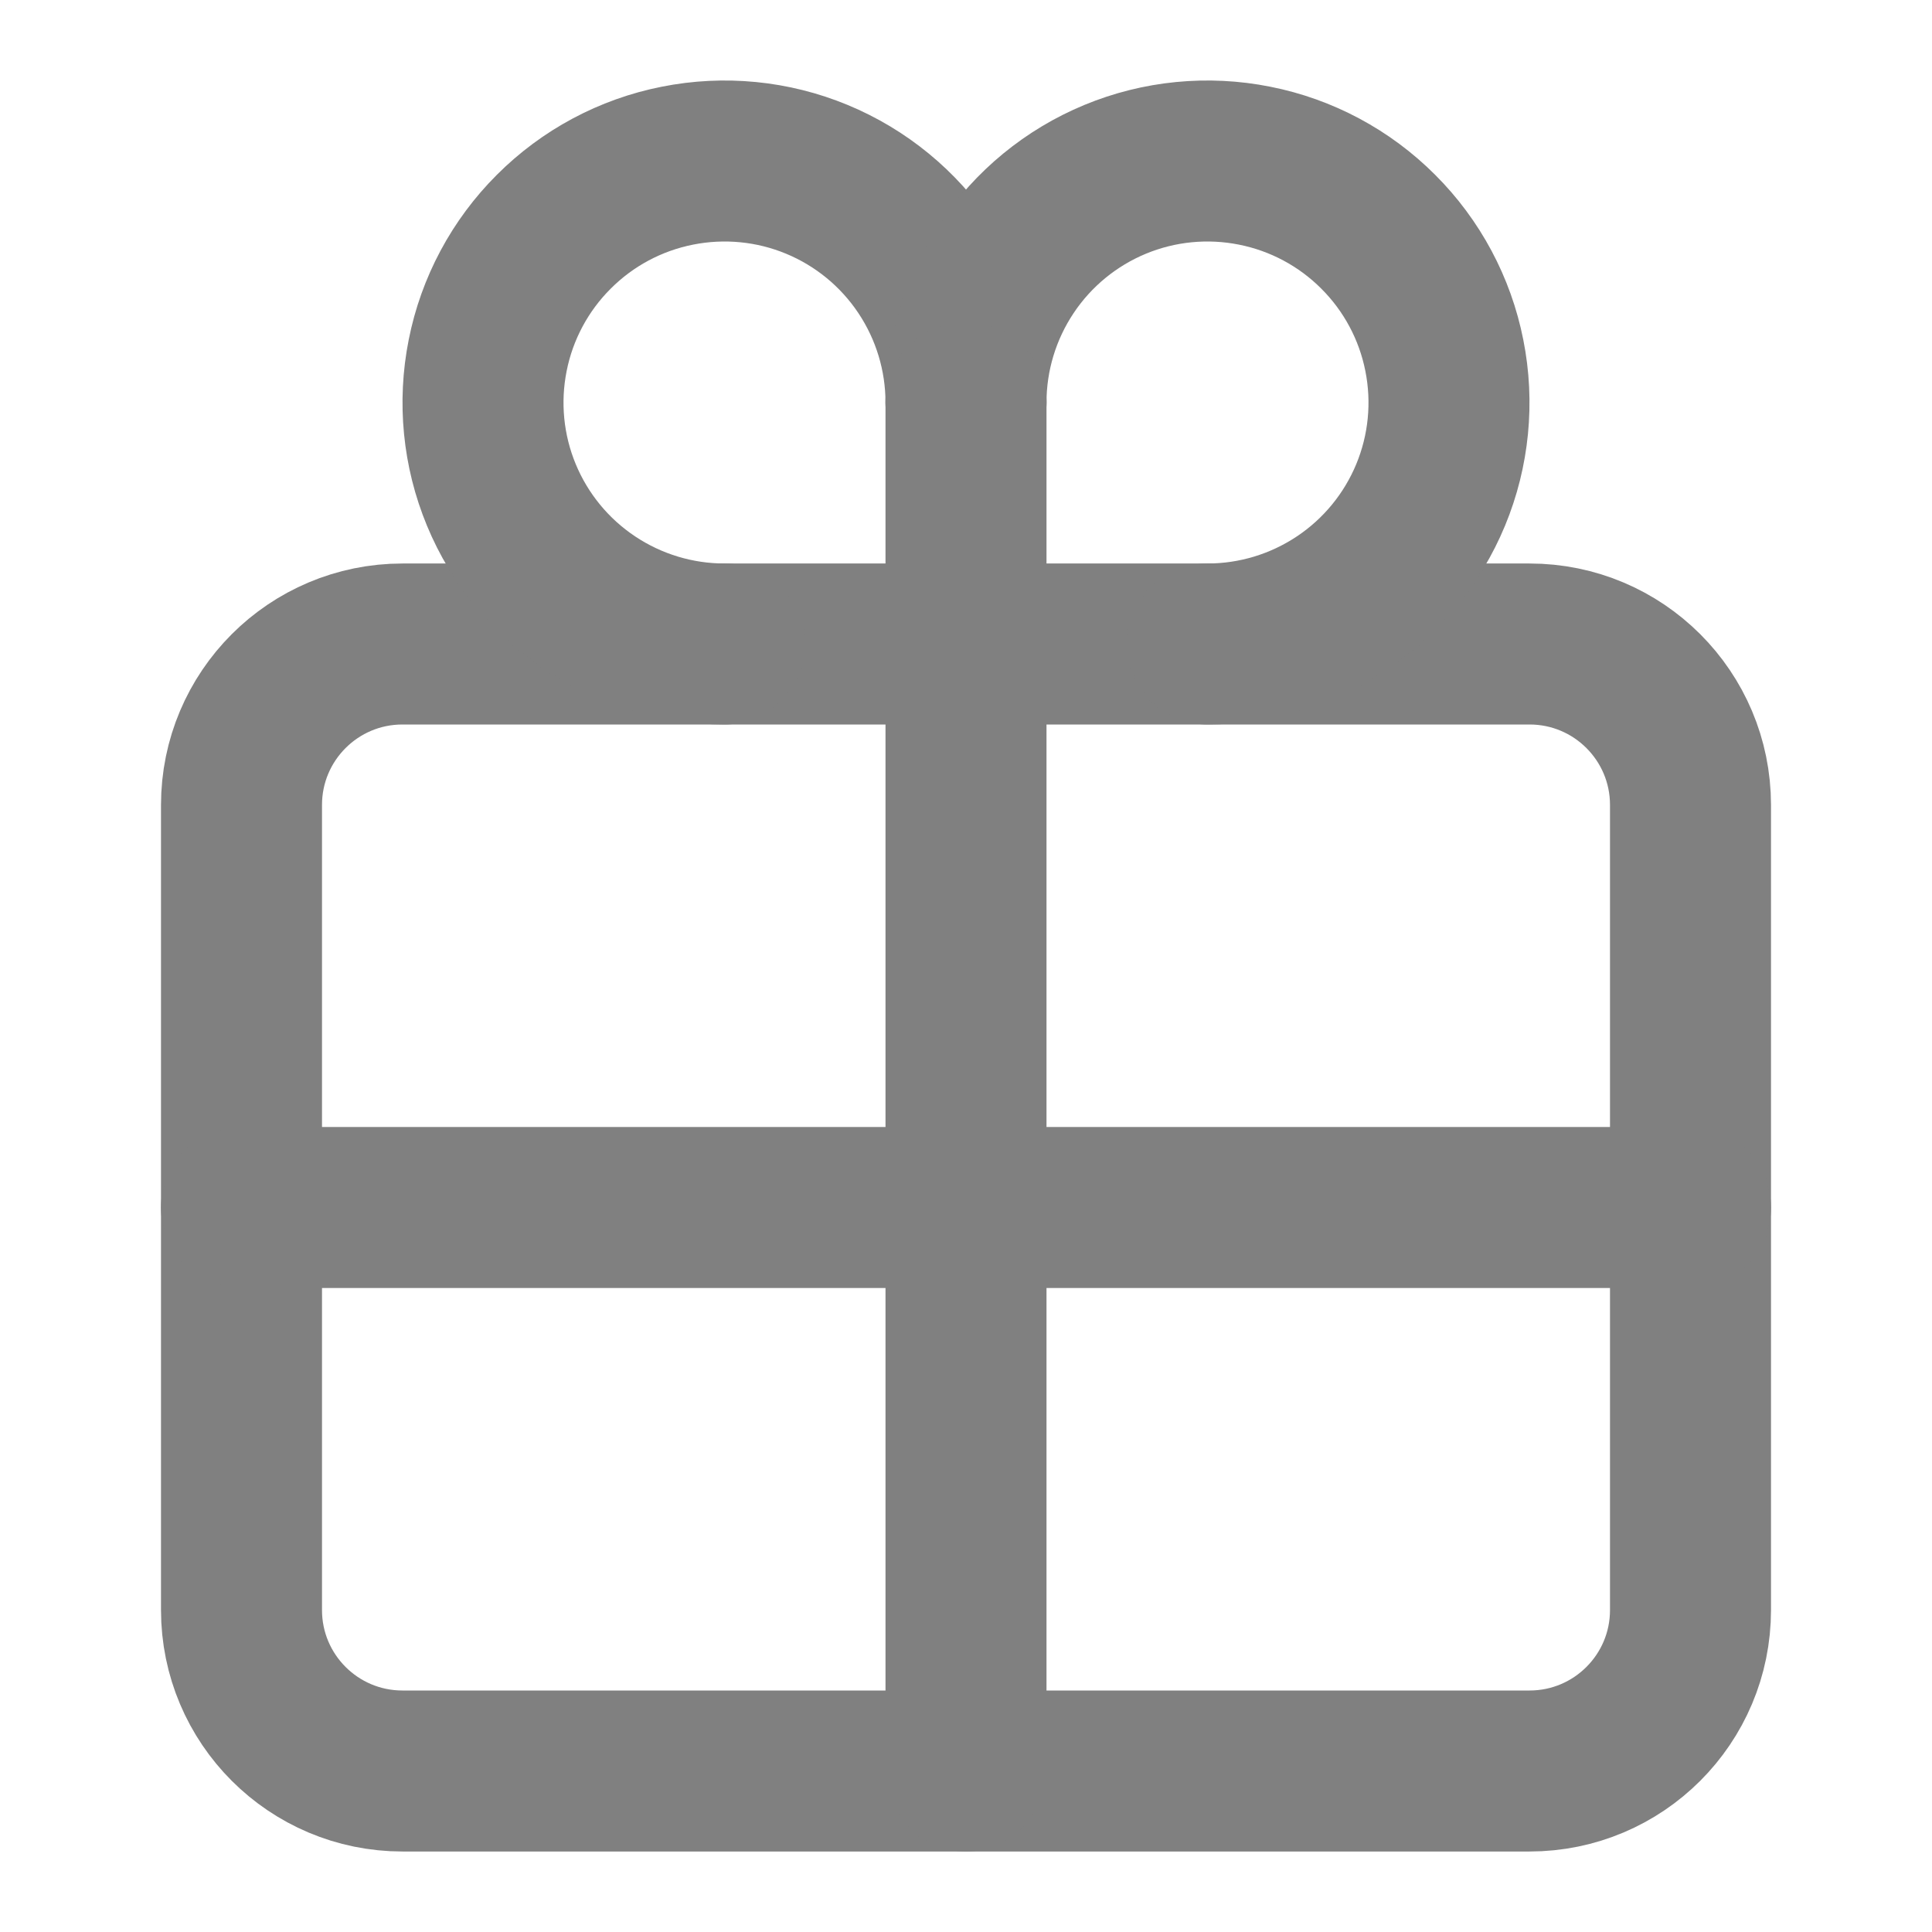 <svg width="24" height="24" viewBox="0 0 24 24" fill="none" xmlns="http://www.w3.org/2000/svg">
<path d="M19 8H5C3.895 8 3 8.895 3 10V20C3 21.105 3.895 22 5 22H19C20.105 22 21 21.105 21 20V10C21 8.895 20.105 8 19 8Z" stroke="#808080" stroke-width="2" stroke-linecap="round" stroke-linejoin="round"/>
<path d="M12 5C12 4.407 11.824 3.827 11.494 3.333C11.165 2.84 10.696 2.455 10.148 2.228C9.6 2.001 8.997 1.942 8.415 2.058C7.833 2.173 7.298 2.459 6.879 2.879C6.459 3.298 6.173 3.833 6.058 4.415C5.942 4.997 6.001 5.6 6.228 6.148C6.455 6.696 6.84 7.165 7.333 7.494C7.827 7.824 8.407 8 9 8" stroke="#808080" stroke-width="2" stroke-linecap="round" stroke-linejoin="round"/>
<path d="M15 8C15.593 8 16.173 7.824 16.667 7.494C17.16 7.165 17.545 6.696 17.772 6.148C17.999 5.6 18.058 4.997 17.942 4.415C17.827 3.833 17.541 3.298 17.121 2.879C16.702 2.459 16.167 2.173 15.585 2.058C15.003 1.942 14.4 2.001 13.852 2.228C13.304 2.455 12.835 2.84 12.506 3.333C12.176 3.827 12 4.407 12 5" stroke="#808080" stroke-width="2" stroke-linecap="round" stroke-linejoin="round"/>
<path d="M12 5V22" stroke="#808080" stroke-width="2" stroke-linecap="round" stroke-linejoin="round"/>
<path d="M21 15H3" stroke="#808080" stroke-width="2" stroke-linecap="round" stroke-linejoin="round"/>
</svg>

